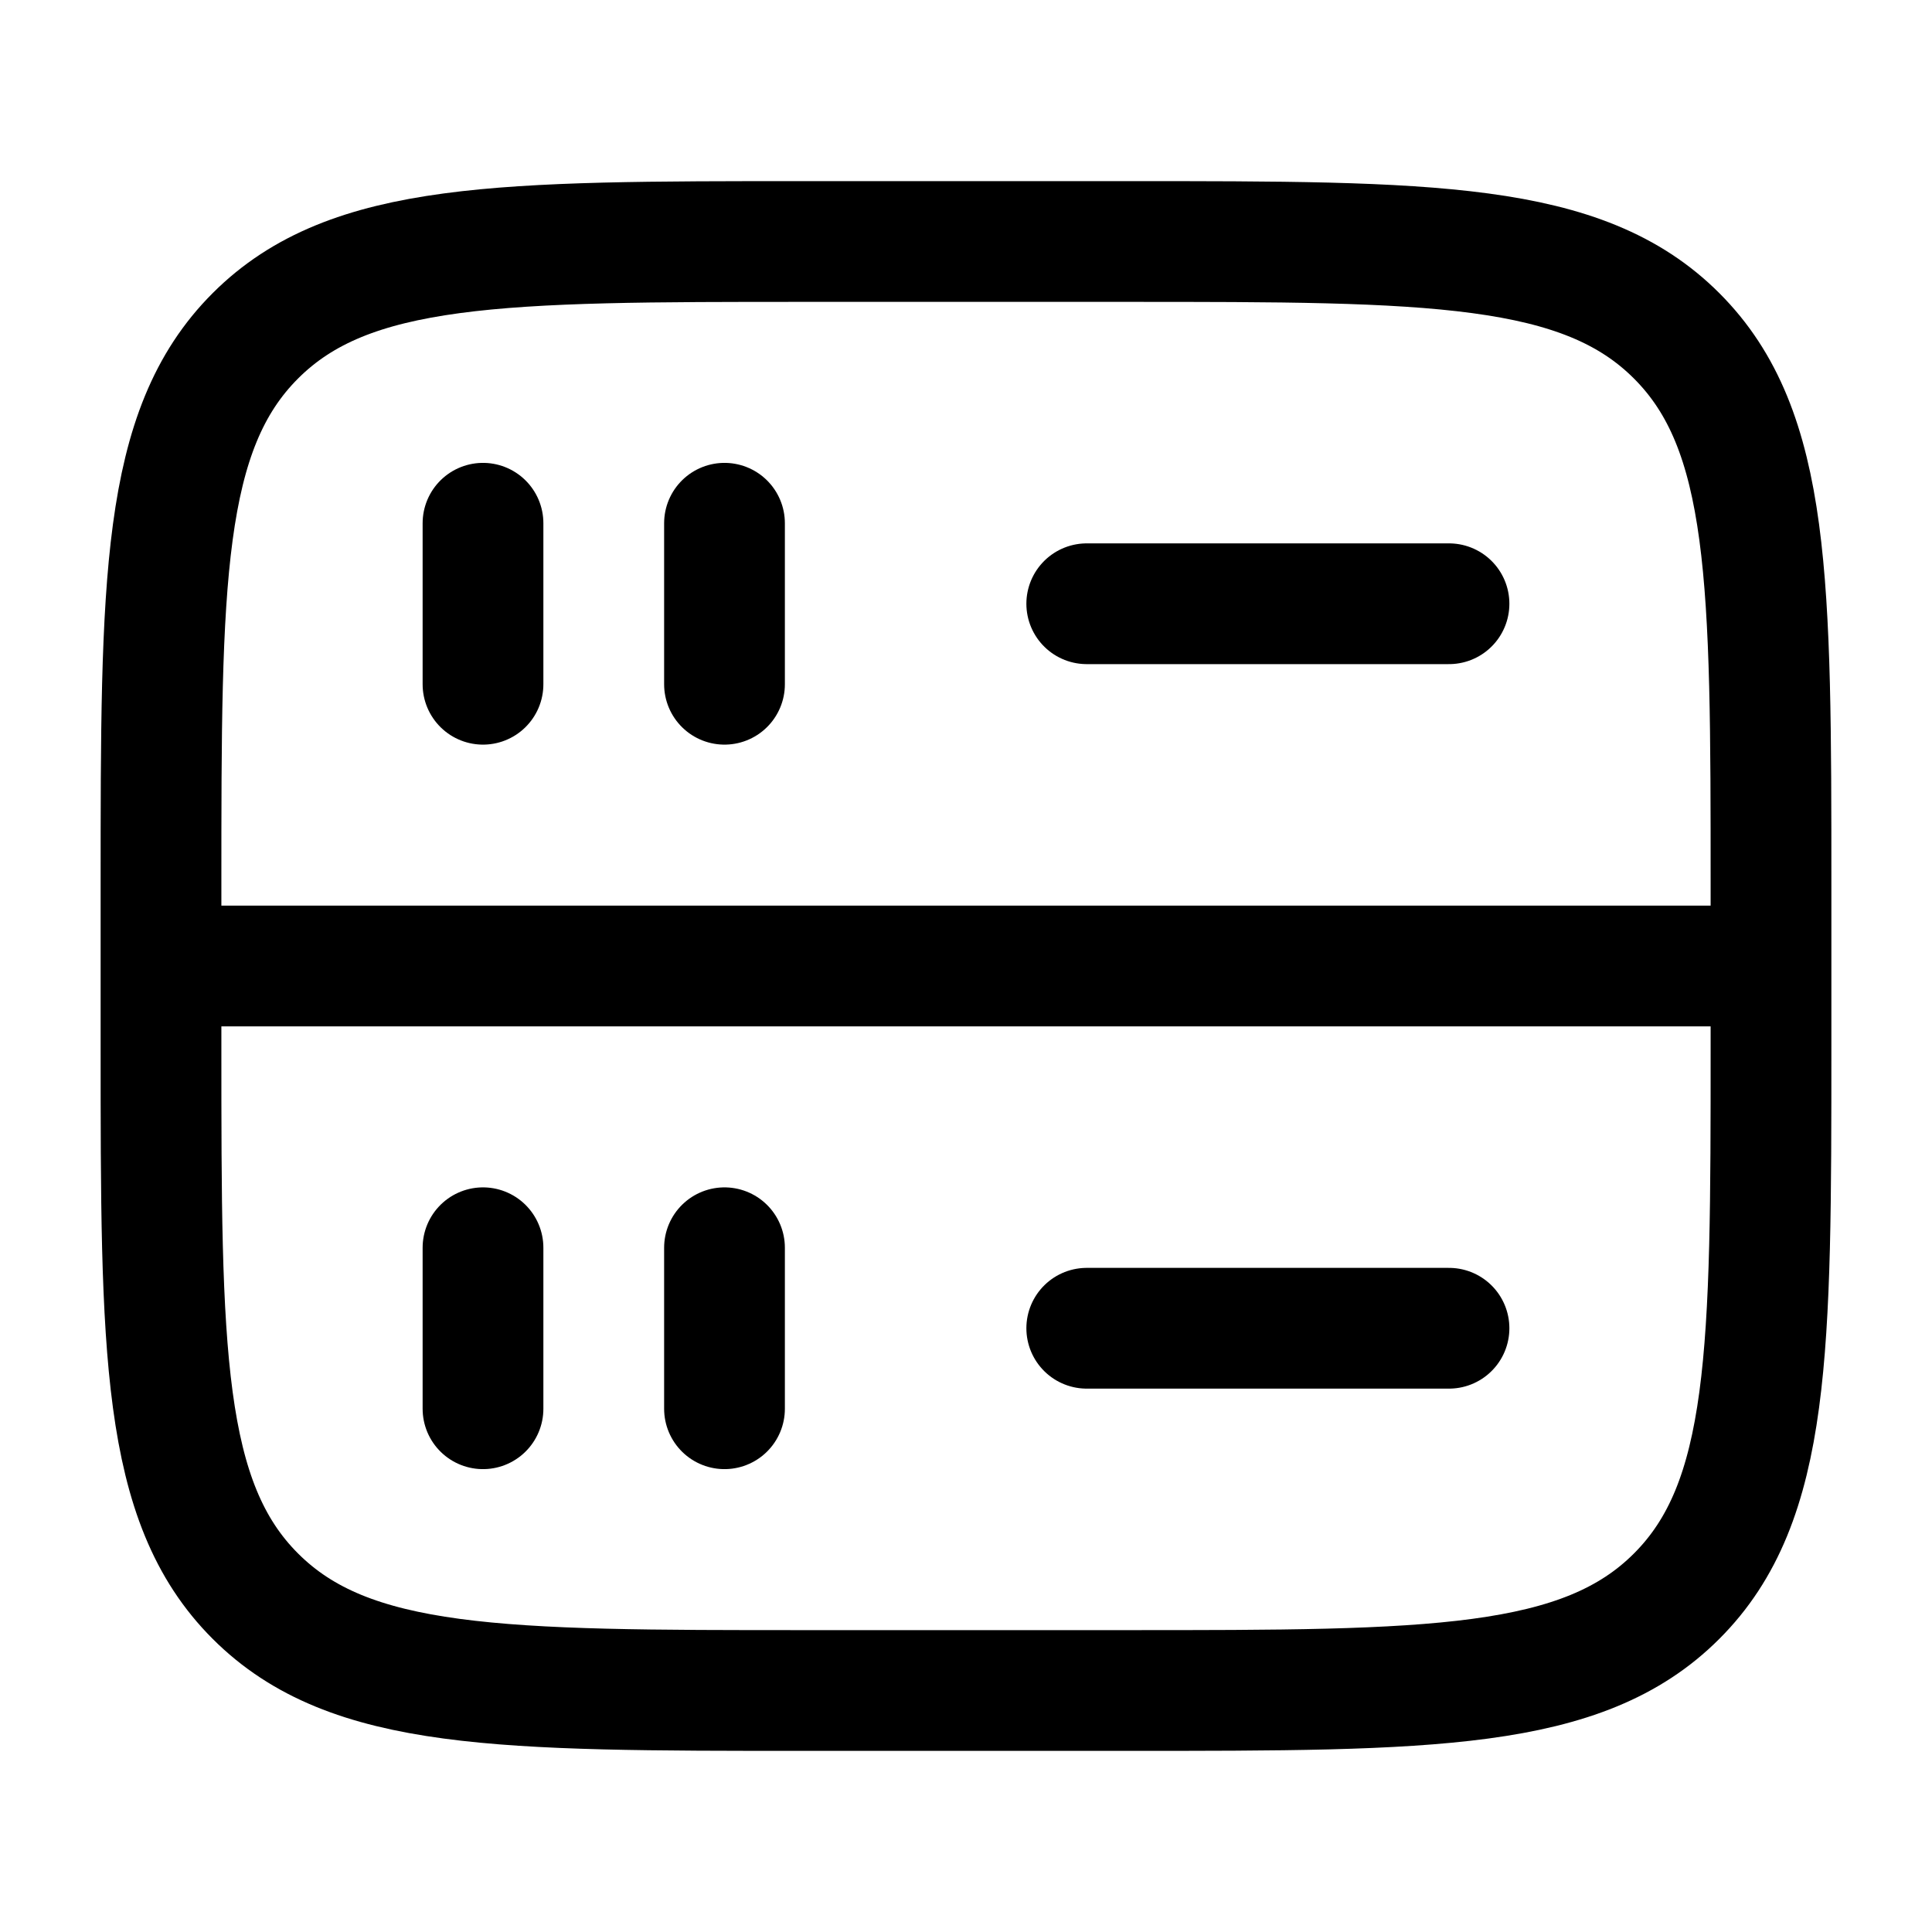 <svg width="24" height="24" viewBox="0 0 24 24" fill="none" xmlns="http://www.w3.org/2000/svg">
<path d="M2 11C2 7.229 2 5.343 3.172 4.172C4.343 3 6.229 3 10 3H14C17.771 3 19.657 3 20.828 4.172C22 5.343 22 7.229 22 11V13C22 16.771 22 18.657 20.828 19.828C19.657 21 17.771 21 14 21H10C6.229 21 4.343 21 3.172 19.828C2 18.657 2 16.771 2 13V11Z" stroke="#000000" stroke-width="1.5"/>
<path d="M2 12H22" stroke="#000000" stroke-width="1.5"/>
<path d="M13.5 16.5H18" stroke="#000000" stroke-width="1.5" stroke-linecap="round"/>
<path d="M13.5 7.5L18 7.5" stroke="#000000" stroke-width="1.5" stroke-linecap="round"/>
<path d="M6 17.5L6 15.5" stroke="#000000" stroke-width="1.5" stroke-linecap="round"/>
<path d="M6 8.5L6 6.5" stroke="#000000" stroke-width="1.5" stroke-linecap="round"/>
<path d="M9 17.5L9 15.5" stroke="#000000" stroke-width="1.5" stroke-linecap="round"/>
<path d="M9 8.5L9 6.5" stroke="#000000" stroke-width="1.5" stroke-linecap="round"/>
</svg>
